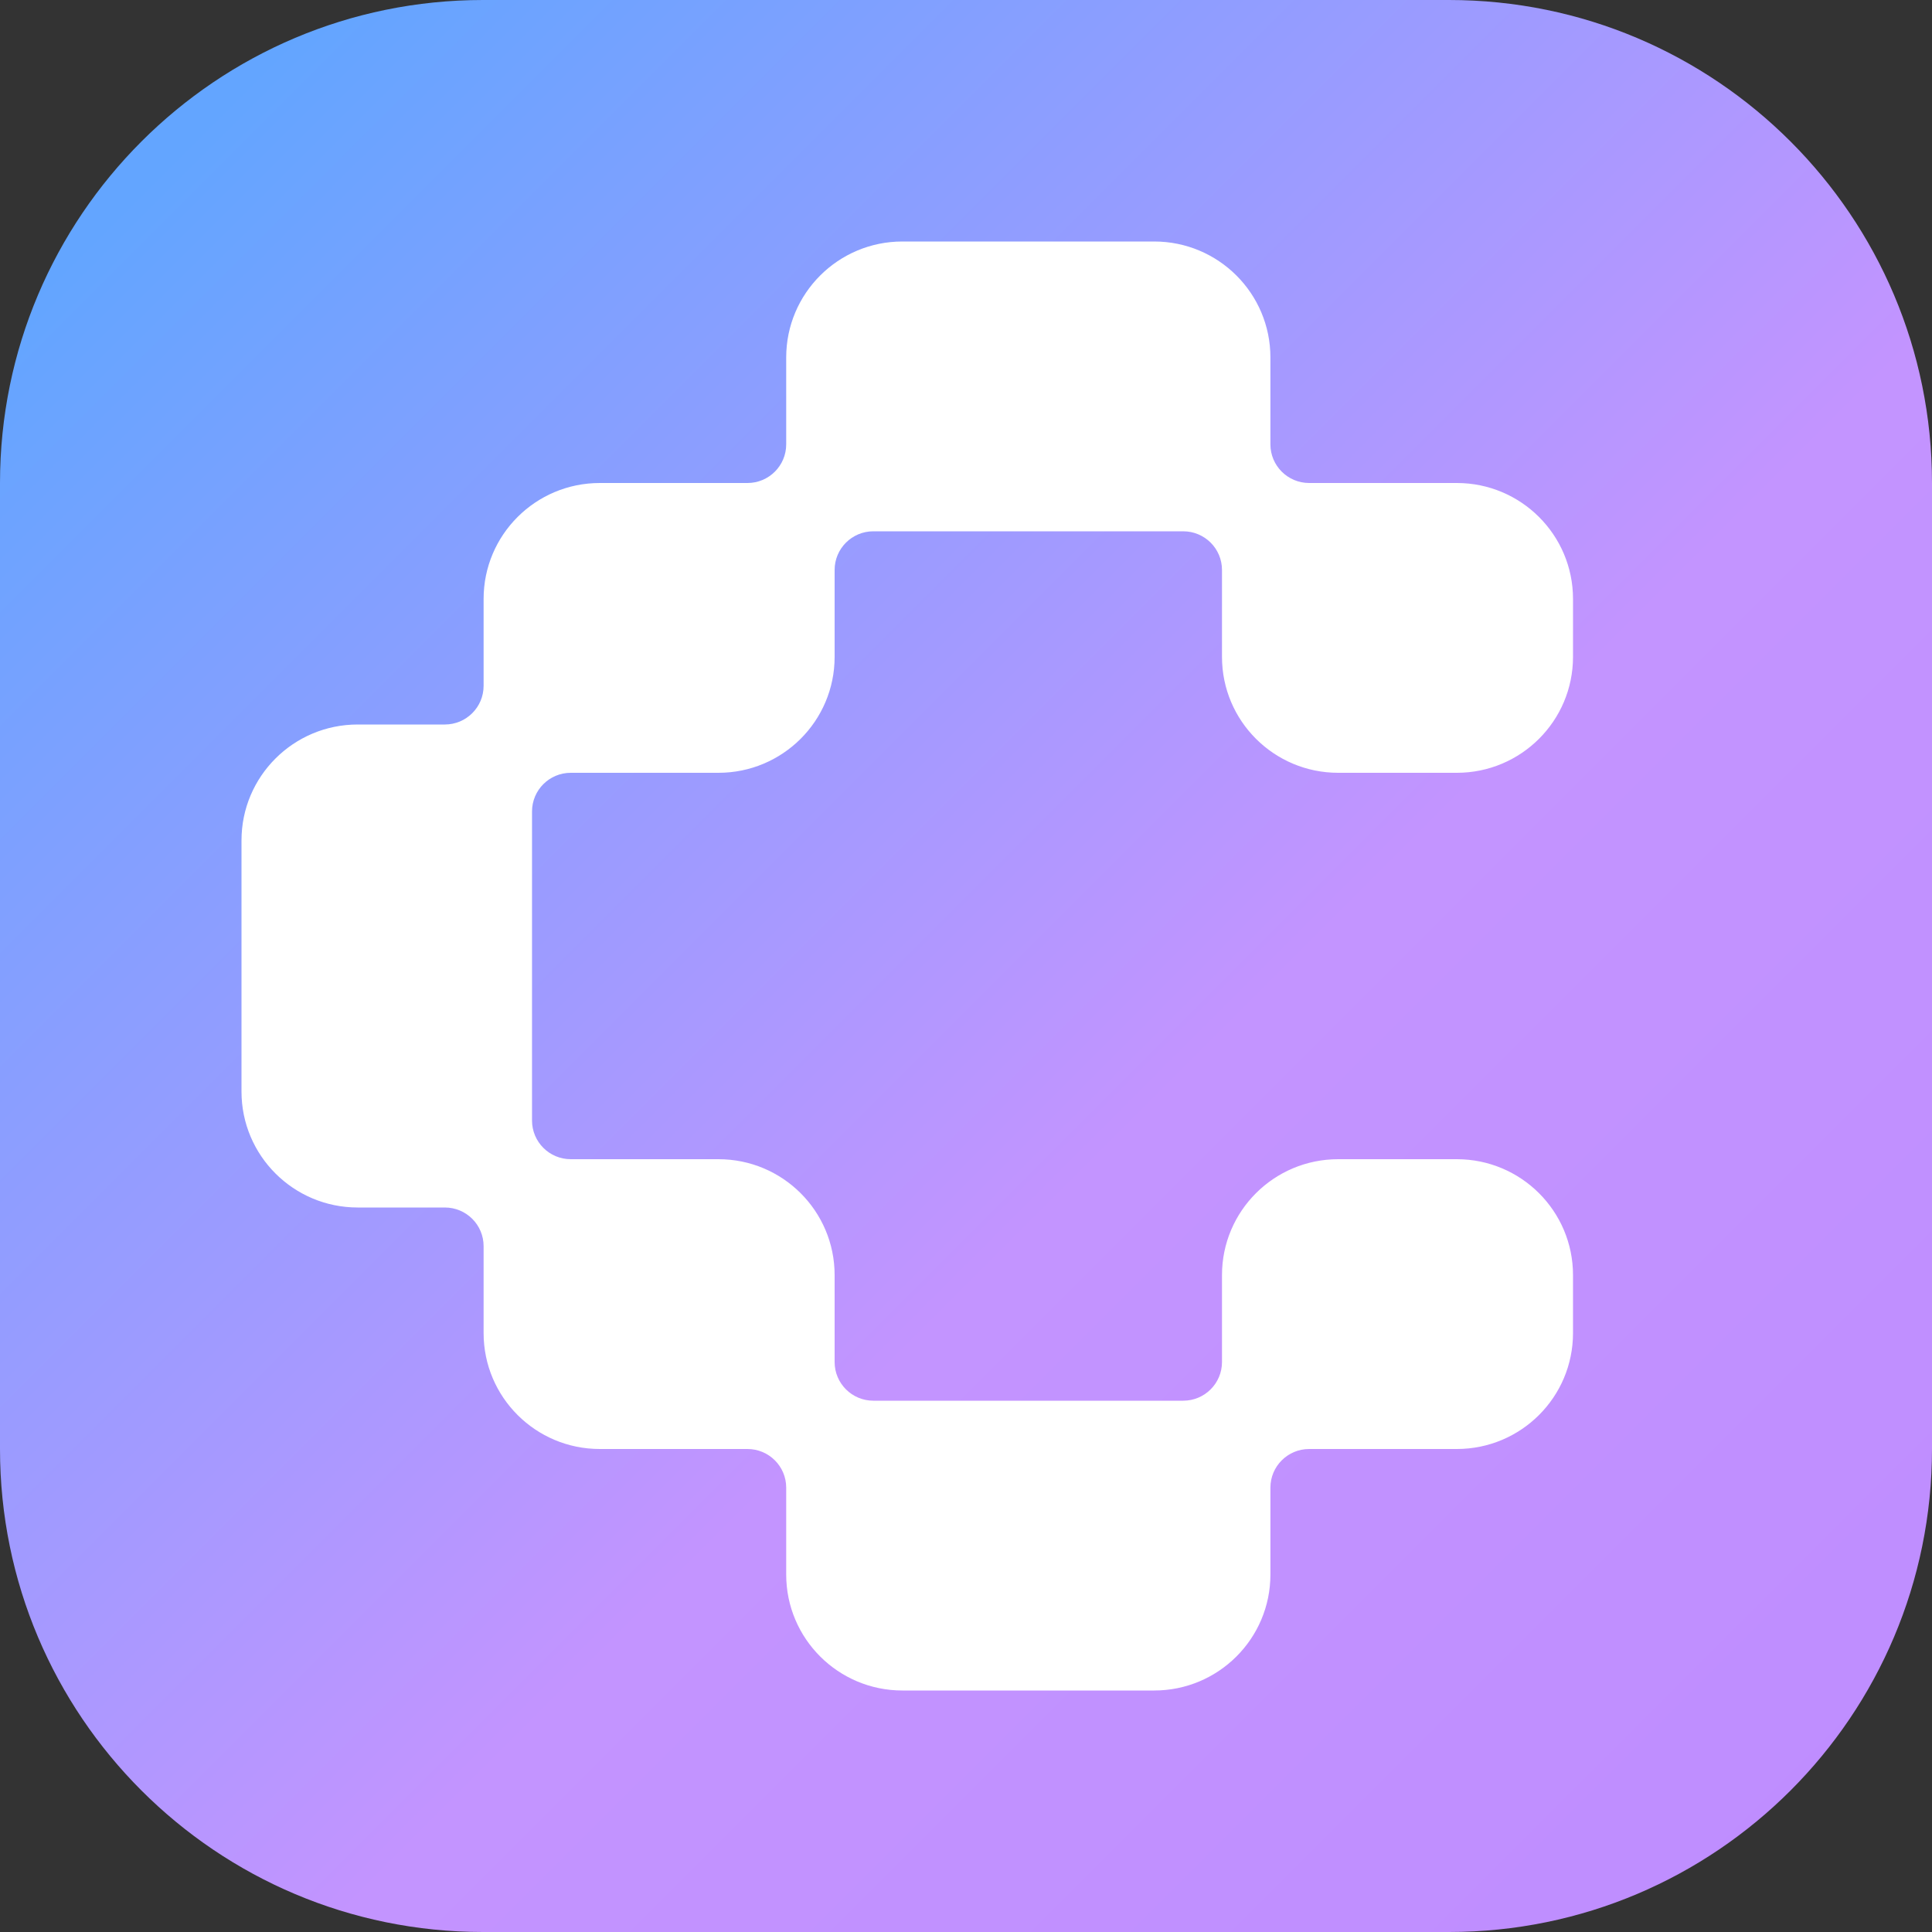 <svg width="48" height="48" viewBox="0 0 48 48" fill="none" xmlns="http://www.w3.org/2000/svg">
<rect x="0" y="0" width="48" height="48" fill="#333333" stroke="none"/>
<g clip-path="url(#clip0_5884_7307)">
<path d="M0 12C0 5.373 5.373 0 12 0H36C42.627 0 48 5.373 48 12V36C48 42.627 42.627 48 36 48H12C5.373 48 0 42.627 0 36V12Z" fill="url(#paint0_linear_5884_7307)"/>
<path d="M21.698 13.2C21.167 13.2 20.736 13.63 20.736 14.16V16.32C20.736 17.911 19.444 19.2 17.849 19.2H14.18C13.649 19.2 13.218 19.63 13.218 20.16V27.84C13.218 28.37 13.649 28.8 14.18 28.8H17.849C19.444 28.8 20.736 30.089 20.736 31.68V33.84C20.736 34.37 21.167 34.8 21.698 34.8H29.397C29.929 34.8 30.36 34.37 30.36 33.84V31.68C30.36 30.089 31.652 28.8 33.247 28.8H36.194C37.788 28.8 39.081 30.089 39.081 31.68V33.12C39.081 34.711 37.788 36 36.194 36H32.525C31.994 36 31.563 36.43 31.563 36.96V39.12C31.563 40.711 30.27 42 28.676 42H22.42C20.826 42 19.533 40.711 19.533 39.12V36.96C19.533 36.43 19.102 36 18.571 36H14.902C13.307 36 12.015 34.711 12.015 33.12V30.96C12.015 30.43 11.584 30 11.052 30H8.887C7.293 30 6 28.711 6 27.12V20.88C6 19.289 7.293 18 8.887 18H11.052C11.584 18 12.015 17.57 12.015 17.04V14.88C12.015 13.289 13.307 12 14.902 12H18.571C19.102 12 19.533 11.57 19.533 11.04V8.88C19.533 7.289 20.826 6 22.42 6H28.676C30.27 6 31.563 7.289 31.563 8.88V11.04C31.563 11.57 31.994 12 32.525 12H36.194C37.788 12 39.081 13.289 39.081 14.88V16.32C39.081 17.911 37.788 19.2 36.194 19.2H33.247C31.652 19.2 30.36 17.911 30.36 16.32V14.16C30.36 13.63 29.929 13.2 29.397 13.2H21.698Z" fill="white"/>
</g>
<defs>
<linearGradient id="paint0_linear_5884_7307" x1="48" y1="48" x2="0" y2="0" gradientUnits="userSpaceOnUse">
<stop stop-color="#BE8CFF"/>
<stop offset="0.415" stop-color="#C394FF"/>
<stop offset="0.915" stop-color="#63A5FF"/>
</linearGradient>
<clipPath id="clip0_5884_7307">
<rect width="48" height="48" fill="white"/>
</clipPath>
</defs>
</svg>
